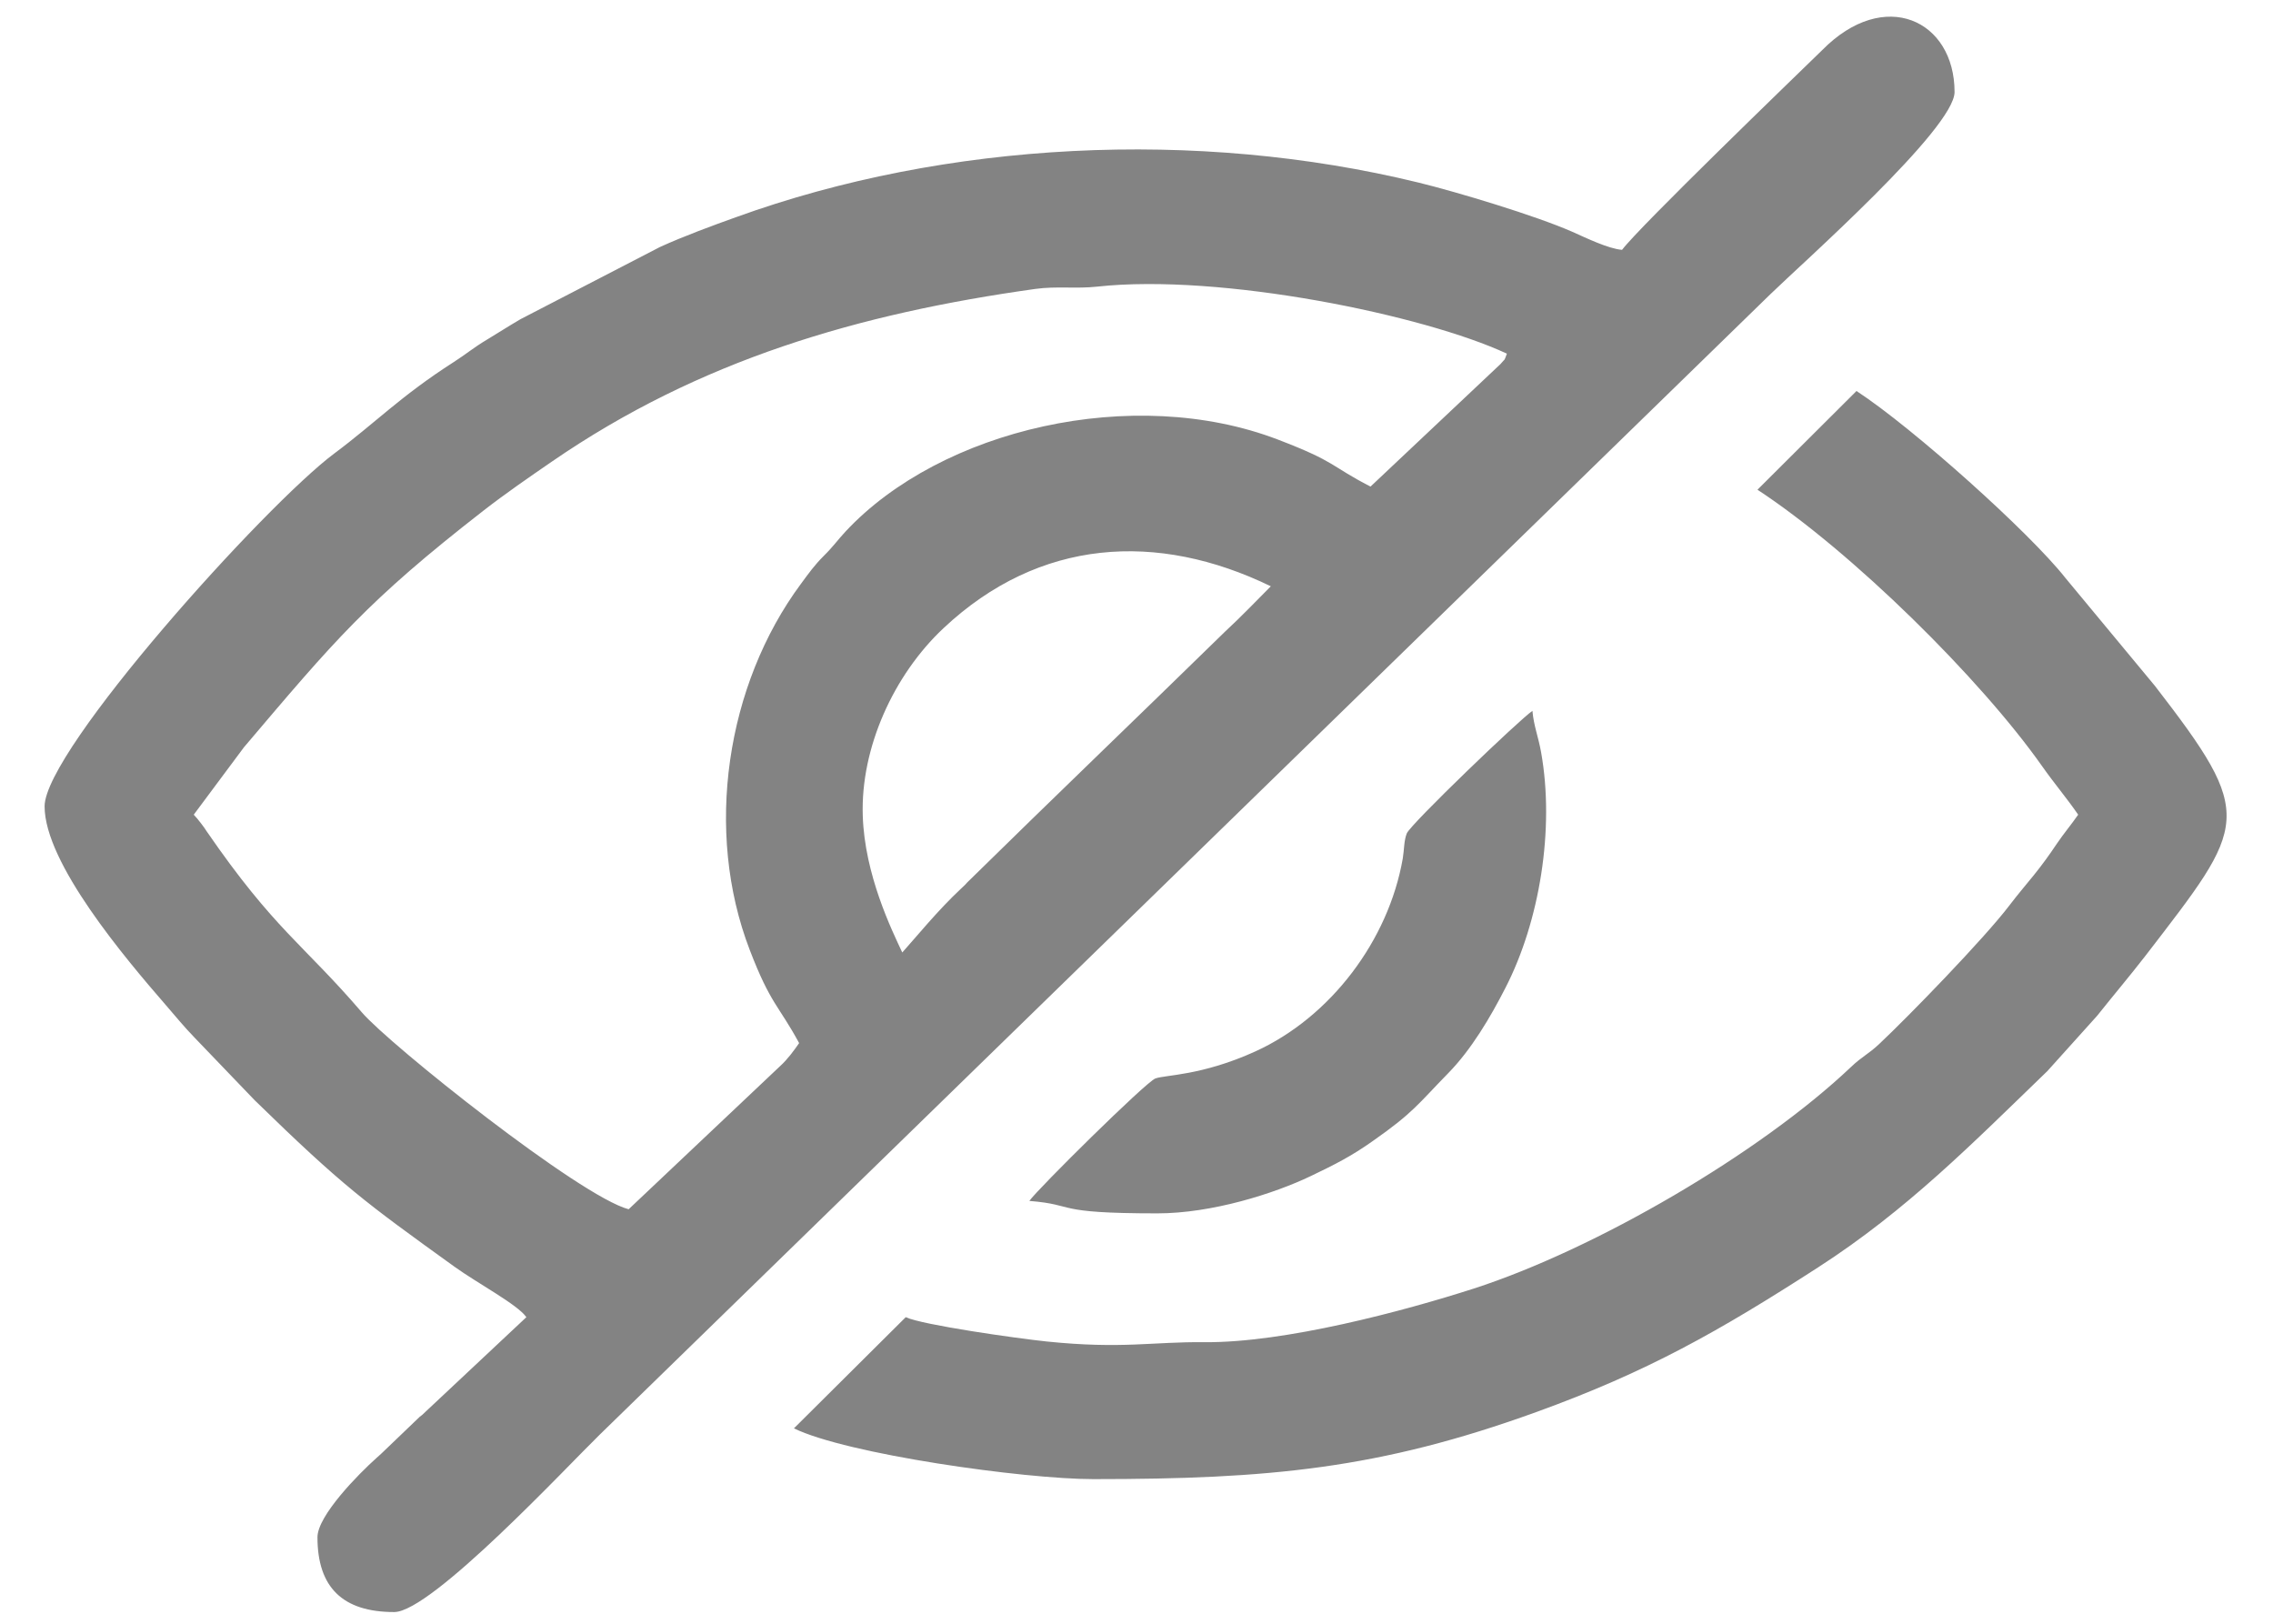 <svg width="21" height="15" viewBox="0 0 21 15" fill="none" xmlns="http://www.w3.org/2000/svg">
<path fill-rule="evenodd" clip-rule="evenodd" d="M8.336 8.799C8.24 8.594 7.988 8.081 7.971 7.536C7.95 6.91 8.256 6.235 8.717 5.803C9.602 4.972 10.692 4.907 11.741 5.416C11.642 5.516 11.449 5.715 11.319 5.834C10.525 6.61 9.726 7.376 8.934 8.154C8.929 8.16 8.921 8.168 8.916 8.174L8.876 8.212C8.669 8.405 8.466 8.654 8.336 8.799ZM16.237 4.524C17.107 5.094 18.297 6.268 18.869 7.081C18.981 7.24 19.098 7.377 19.2 7.526C19.138 7.616 19.068 7.698 19.003 7.794C18.933 7.898 18.876 7.978 18.79 8.085C18.704 8.191 18.645 8.259 18.564 8.365C18.335 8.667 17.631 9.392 17.36 9.646C17.257 9.742 17.204 9.759 17.102 9.856C16.261 10.654 14.74 11.541 13.612 11.905C12.971 12.111 11.87 12.406 11.126 12.399C10.647 12.394 10.37 12.464 9.674 12.393C9.402 12.365 8.521 12.24 8.368 12.168L7.335 13.195C7.822 13.433 9.457 13.664 10.101 13.664C11.725 13.664 12.745 13.569 14.192 13.045C15.22 12.673 15.879 12.3 16.797 11.708C17.619 11.178 18.222 10.564 18.915 9.895L19.375 9.384C19.535 9.183 19.67 9.025 19.825 8.825C20.762 7.607 20.846 7.548 19.909 6.336L19.082 5.339C18.756 4.924 17.678 3.956 17.152 3.612L16.237 4.524ZM9.51 11.094C9.957 11.13 9.713 11.209 10.692 11.209C11.197 11.209 11.771 11.027 12.111 10.864C12.33 10.759 12.484 10.682 12.684 10.54C13.06 10.277 13.102 10.198 13.38 9.914C13.593 9.697 13.77 9.397 13.909 9.125C14.224 8.512 14.365 7.659 14.238 6.949C14.212 6.804 14.17 6.705 14.158 6.567C14.047 6.639 13.032 7.613 12.997 7.699C12.97 7.768 12.974 7.847 12.96 7.931C12.828 8.687 12.294 9.396 11.598 9.713C11.101 9.939 10.763 9.929 10.674 9.963C10.585 9.997 9.585 10.986 9.51 11.094ZM12.662 4.495C12.285 4.301 12.353 4.27 11.807 4.061C10.473 3.55 8.694 3.963 7.811 4.911C7.734 4.994 7.701 5.046 7.609 5.137C7.525 5.221 7.474 5.293 7.4 5.393C6.708 6.327 6.504 7.678 6.927 8.776C7.12 9.279 7.193 9.285 7.383 9.636C7.34 9.699 7.273 9.79 7.208 9.848L5.808 11.171C5.358 11.053 3.599 9.651 3.343 9.352C2.802 8.721 2.536 8.59 1.909 7.679C1.885 7.644 1.894 7.654 1.861 7.611C1.827 7.566 1.819 7.558 1.79 7.526L2.254 6.903C3.09 5.918 3.391 5.554 4.463 4.72C4.667 4.561 4.888 4.409 5.099 4.264C6.462 3.326 7.934 2.897 9.566 2.669C9.761 2.642 9.944 2.669 10.135 2.648C11.278 2.523 13.157 2.91 13.922 3.267C13.892 3.348 13.911 3.304 13.863 3.363L12.662 4.495ZM14.986 2.308C14.858 2.298 14.65 2.196 14.526 2.141C14.186 1.992 13.471 1.776 13.103 1.686C11.056 1.187 8.741 1.303 6.798 2.007C6.586 2.083 6.316 2.182 6.097 2.282L4.81 2.948C4.687 3.02 4.619 3.065 4.495 3.14C4.379 3.209 4.301 3.275 4.193 3.344C3.701 3.659 3.466 3.908 3.09 4.188C2.452 4.663 0.412 6.929 0.412 7.449C0.412 7.974 1.161 8.857 1.527 9.279C1.625 9.392 1.698 9.483 1.8 9.588L2.352 10.163C3.169 10.96 3.373 11.107 4.199 11.702C4.413 11.856 4.782 12.051 4.863 12.168L3.899 13.072C3.893 13.077 3.884 13.083 3.878 13.088L3.54 13.412C3.534 13.417 3.526 13.425 3.52 13.431L3.479 13.468C3.316 13.613 2.933 14.001 2.933 14.201C2.933 14.664 3.166 14.892 3.642 14.892C3.987 14.892 5.245 13.541 5.542 13.252L16.354 2.72C16.654 2.428 18.058 1.187 18.058 0.85C18.058 0.188 17.411 -0.122 16.834 0.464C16.569 0.722 15.15 2.091 14.986 2.308Z" fill="#838383"/>
</svg>

